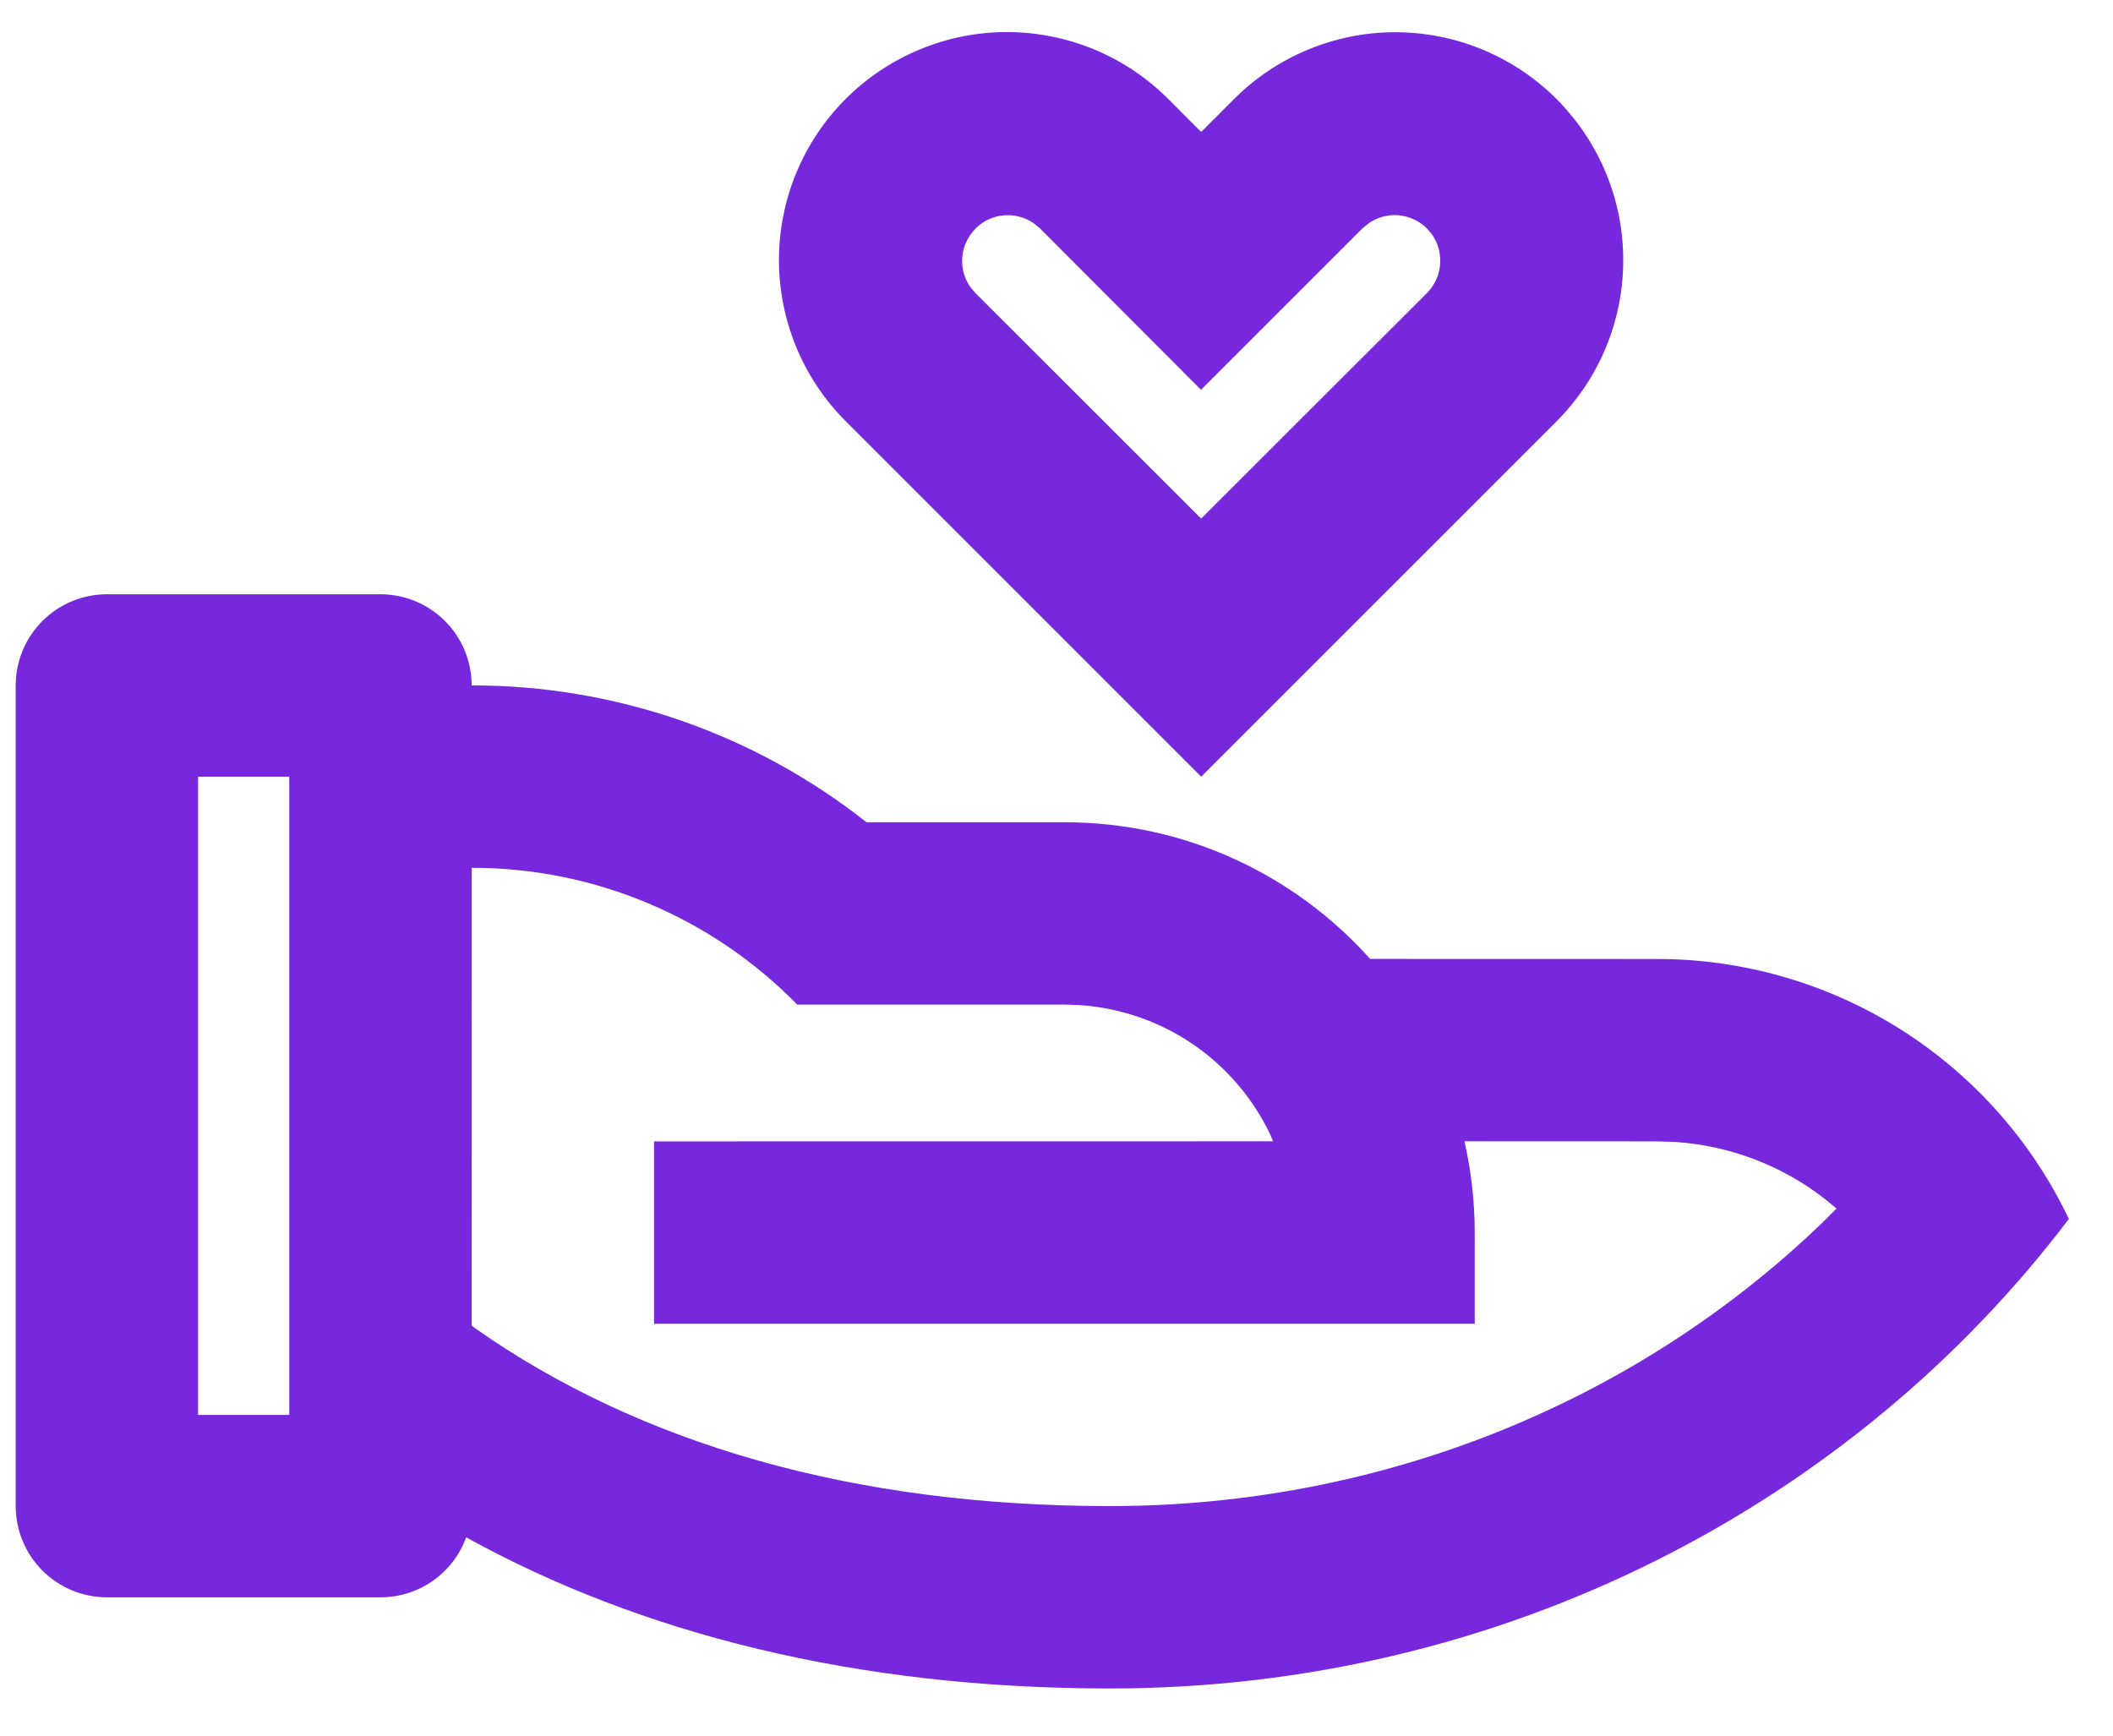 <svg width="28" height="23" viewBox="0 0 28 23" fill="none" xmlns="http://www.w3.org/2000/svg">
<path d="M5.042 7.875C5.362 7.875 5.669 8.002 5.896 8.229C6.123 8.455 6.25 8.763 6.25 9.083C8.148 9.08 9.992 9.719 11.482 10.896H14.104C15.714 10.896 17.161 11.595 18.156 12.707L21.958 12.708C23.101 12.708 24.219 13.031 25.185 13.641C26.151 14.251 26.924 15.122 27.415 16.153C24.557 19.924 19.931 22.375 14.708 22.375C11.337 22.375 8.485 21.646 6.177 20.372C6.093 20.605 5.939 20.806 5.735 20.949C5.532 21.091 5.29 21.167 5.042 21.167H1.417C1.096 21.167 0.789 21.039 0.562 20.813C0.336 20.586 0.208 20.279 0.208 19.958V9.083C0.208 8.763 0.336 8.455 0.562 8.229C0.789 8.002 1.096 7.875 1.417 7.875H5.042ZM6.251 11.5L6.25 17.567L6.304 17.607C8.473 19.129 11.298 19.958 14.708 19.958C18.338 19.958 21.715 18.561 24.176 16.176L24.336 16.015L24.191 15.895C23.621 15.448 22.929 15.183 22.206 15.133L21.958 15.125L19.406 15.124C19.494 15.513 19.542 15.918 19.542 16.333V17.542H8.667V15.125L16.871 15.124L16.83 15.03C16.599 14.546 16.242 14.132 15.798 13.831C15.354 13.531 14.838 13.354 14.302 13.319L14.104 13.312H10.564C10.002 12.738 9.332 12.282 8.591 11.971C7.851 11.659 7.056 11.499 6.252 11.5H6.251ZM3.833 10.292H2.625V18.75H3.833V10.292ZM15.489 1.32L15.917 1.749L16.344 1.321C16.625 1.038 16.958 0.814 17.325 0.661C17.692 0.507 18.085 0.428 18.483 0.427C18.881 0.426 19.275 0.504 19.643 0.656C20.011 0.808 20.345 1.031 20.626 1.312C20.907 1.594 21.13 1.928 21.282 2.295C21.434 2.663 21.511 3.057 21.51 3.455C21.509 3.853 21.43 4.247 21.276 4.614C21.123 4.981 20.898 5.314 20.616 5.594L15.917 10.292L11.216 5.591C10.934 5.311 10.709 4.978 10.556 4.611C10.403 4.244 10.323 3.85 10.322 3.452C10.322 3.054 10.399 2.66 10.551 2.293C10.703 1.925 10.926 1.591 11.207 1.31C11.489 1.029 11.823 0.806 12.191 0.654C12.558 0.502 12.952 0.424 13.35 0.425C13.748 0.426 14.142 0.506 14.509 0.659C14.876 0.813 15.209 1.037 15.489 1.32ZM12.927 3.03C12.827 3.129 12.765 3.261 12.752 3.401C12.739 3.542 12.775 3.683 12.855 3.799L12.925 3.883L15.917 6.872L18.909 3.883C19.009 3.783 19.07 3.651 19.083 3.51C19.096 3.369 19.059 3.228 18.979 3.112L18.909 3.027C18.808 2.927 18.676 2.866 18.535 2.853C18.395 2.84 18.254 2.878 18.138 2.958L18.053 3.028L15.915 5.165L13.78 3.026L13.698 2.958C13.582 2.878 13.441 2.841 13.3 2.854C13.159 2.866 13.027 2.928 12.927 3.028V3.03Z" fill="#7828DC"/>
</svg>
